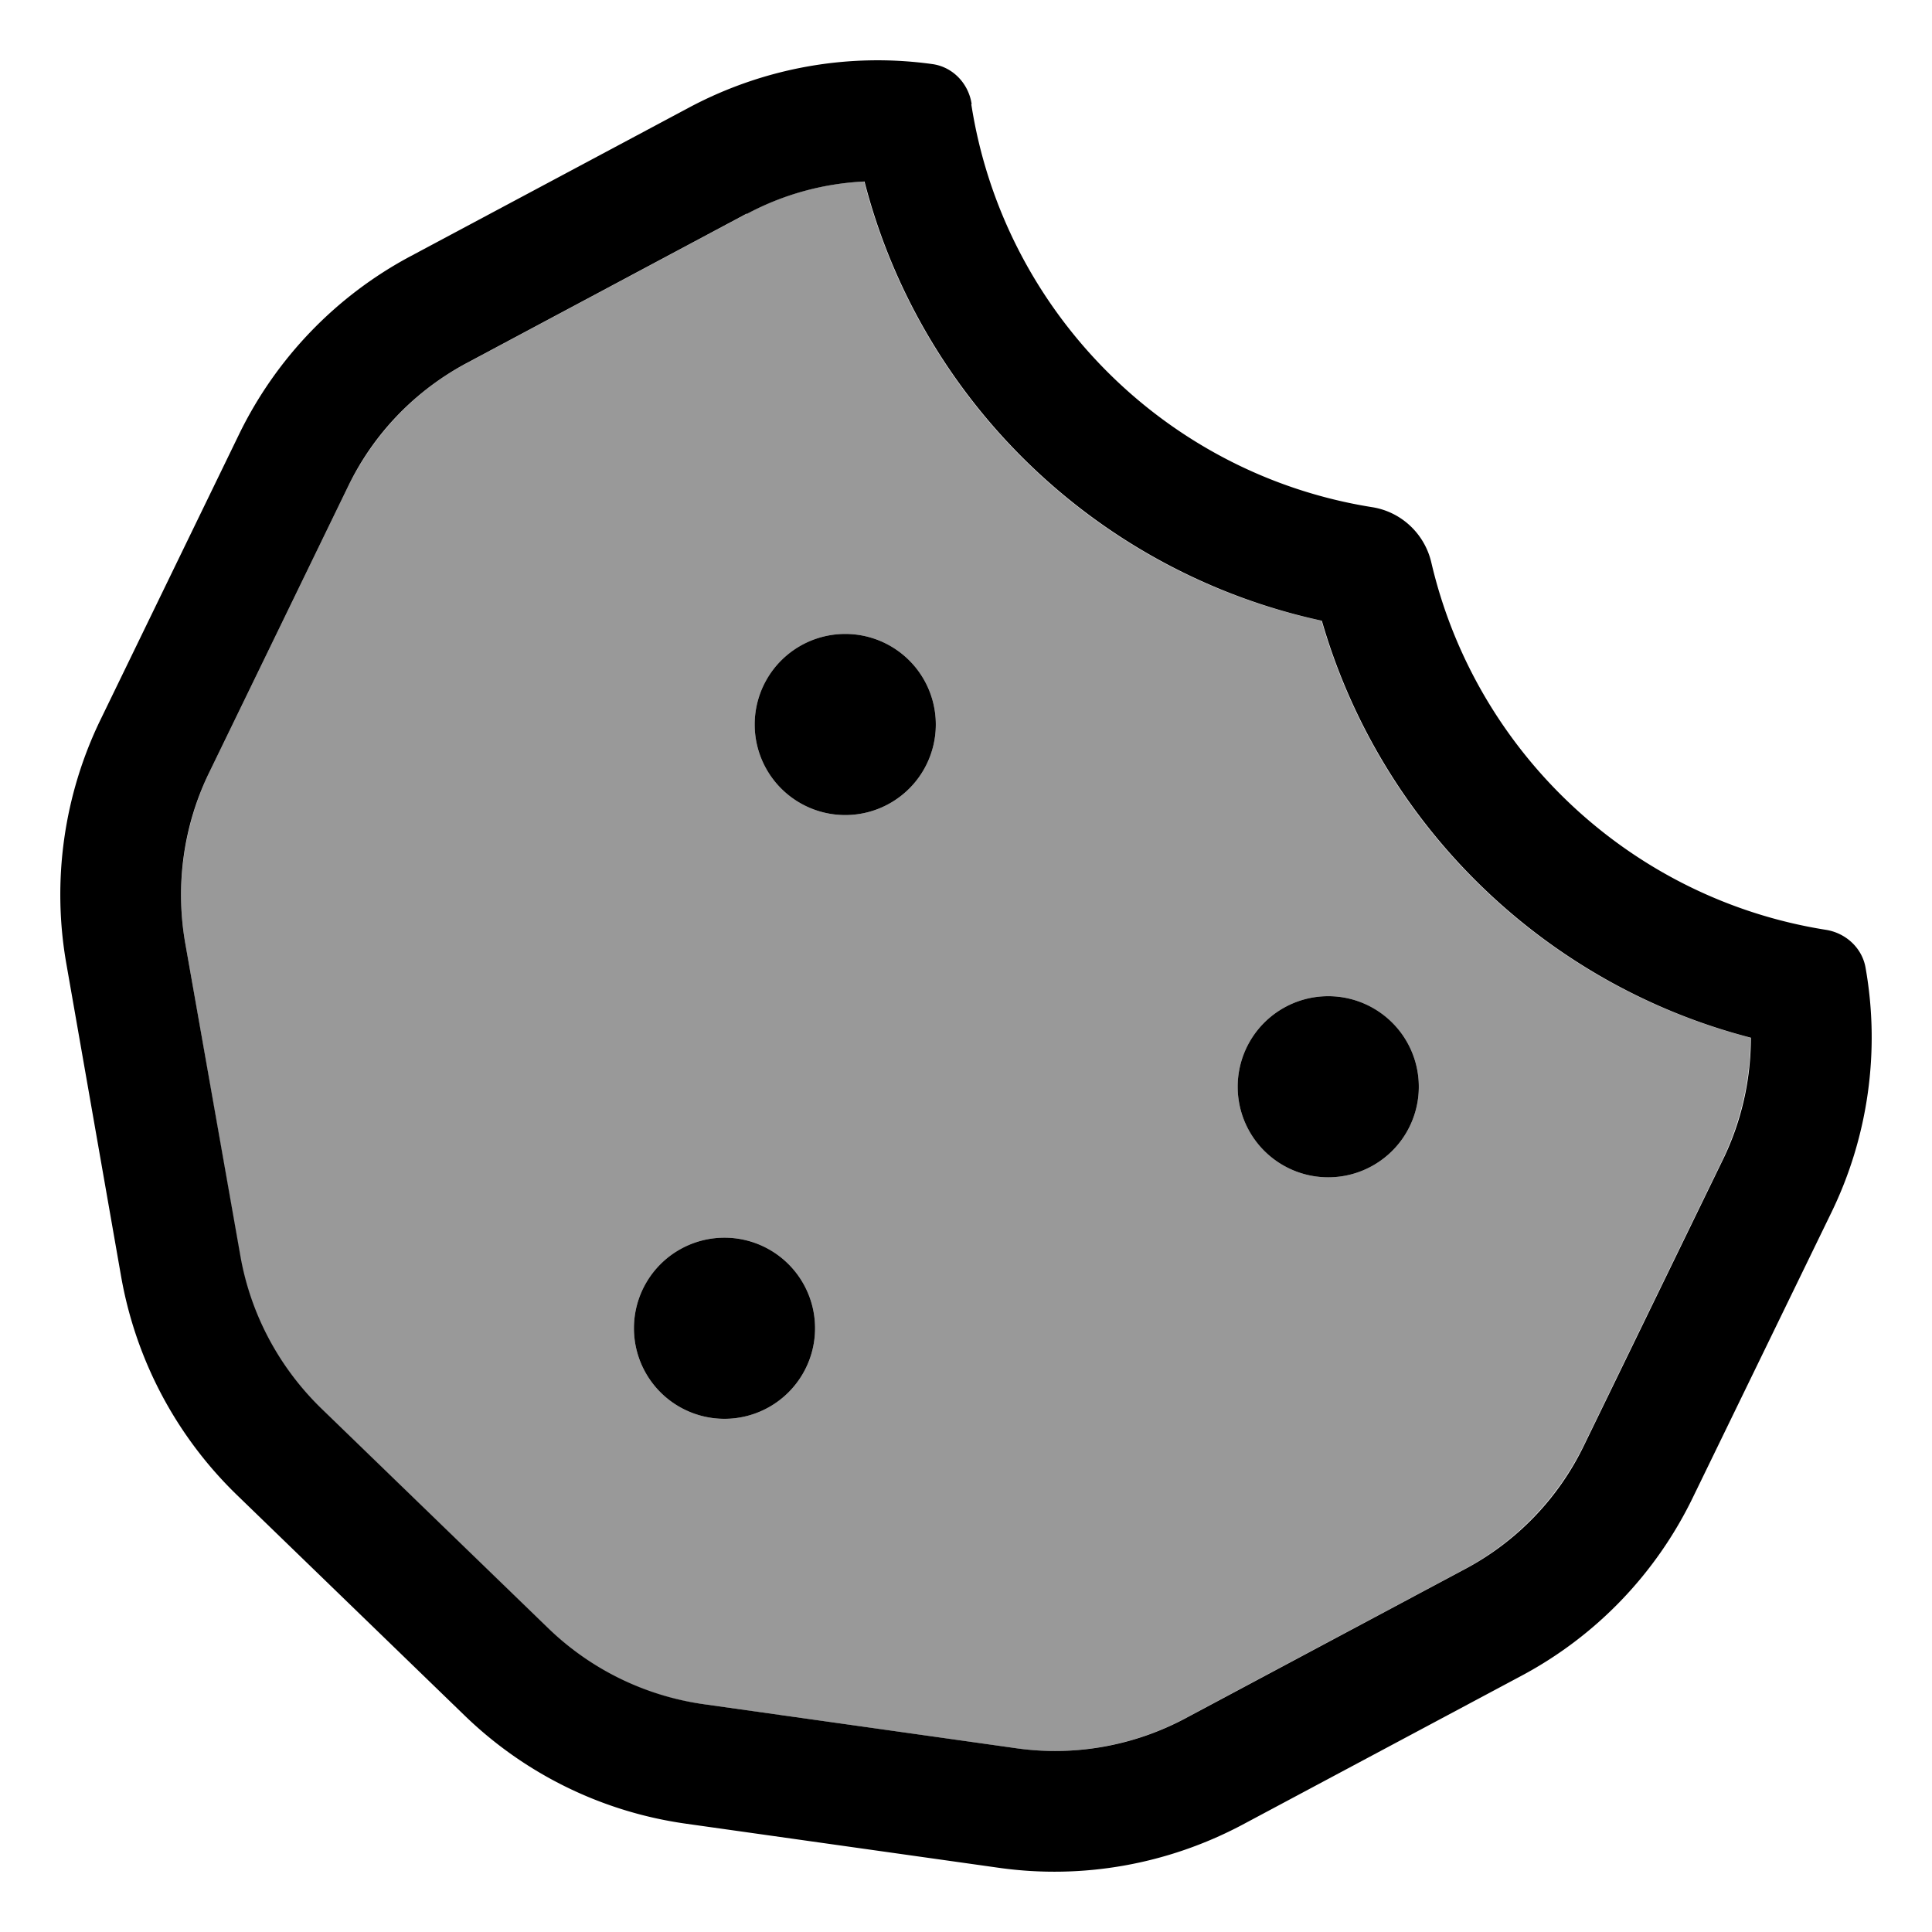 <svg xmlns="http://www.w3.org/2000/svg" viewBox="0 0 512 512"><!--! Font Awesome Pro 7.0.1 by @fontawesome - https://fontawesome.com License - https://fontawesome.com/license (Commercial License) Copyright 2025 Fonticons, Inc. --><path style="fill:currentColor;opacity:.4" d="M49.1 250l14.5 82.8c2.7 15.4 10.2 29.6 21.4 40.4l60.3 58.4c11.2 10.9 25.5 17.9 40.9 20l83 11.7c15.4 2.2 31.1-.6 44.8-7.9l74-39.5c13.7-7.3 24.8-18.8 31.7-32.9l36.7-75.5c4.9-10.2 7.5-21.3 7.5-32.5-54.8-14.1-98.1-56.4-113.7-110.5-59.2-12.7-106.2-58.1-121.2-116.4-10.8 .5-21.5 3.4-31.2 8.6l-74 39.5C110.1 103.4 99.1 115 92.2 129L55.5 204.6c-6.8 14.1-9.1 30-6.4 45.4zM216 352a24 24 0 1 1 -48 0 24 24 0 1 1 48 0zm32-160a24 24 0 1 1 -48 0 24 24 0 1 1 48 0zm128 96a24 24 0 1 1 -48 0 24 24 0 1 1 48 0z"/><path style="fill:currentColor;opacity:1" d="M197.9 56.7c9.7-5.2 20.4-8.1 31.2-8.6 15 58.3 62 103.6 121.2 116.4 15.6 54.1 59 96.4 113.7 110.5 0 11.2-2.5 22.3-7.5 32.5L419.8 383c-6.8 14.1-17.9 25.6-31.7 32.9l-74 39.5c-13.7 7.3-29.4 10.1-44.8 7.9l-83-11.7c-15.4-2.2-29.7-9.2-40.9-20L85.1 373.2c-11.2-10.9-18.7-25-21.4-40.4L49.1 250c-2.7-15.4-.5-31.3 6.4-45.4L92.2 129c6.8-14.1 17.9-25.6 31.7-32.9l74-39.5zm59.6-29.1c-.8-5.4-4.9-9.8-10.3-10.6-22.1-3.1-44.6 .9-64.4 11.4l-74 39.5C89.1 78.4 73.2 94.9 63.4 115L26.7 190.6c-9.8 20.1-13 42.9-9.1 64.9l14.5 82.8c3.9 22.1 14.6 42.3 30.7 57.9l60.3 58.4c16.1 15.6 36.6 25.6 58.7 28.7l83 11.7c22.1 3.1 44.6-.9 64.4-11.4l74-39.5c19.7-10.5 35.6-27 45.4-47.2l36.7-75.5c9.8-20.1 13-42.9 9.1-64.9-.9-5.3-5.3-9.3-10.6-10.1-51.5-8.2-92.8-47.1-104.5-97.4-1.8-7.6-8-13.4-15.7-14.6-54.6-8.7-97.7-52-106.2-106.8zM224 216a24 24 0 1 0 0-48 24 24 0 1 0 0 48zm-8 136a24 24 0 1 0 -48 0 24 24 0 1 0 48 0zm136-40a24 24 0 1 0 0-48 24 24 0 1 0 0 48z"/></svg>